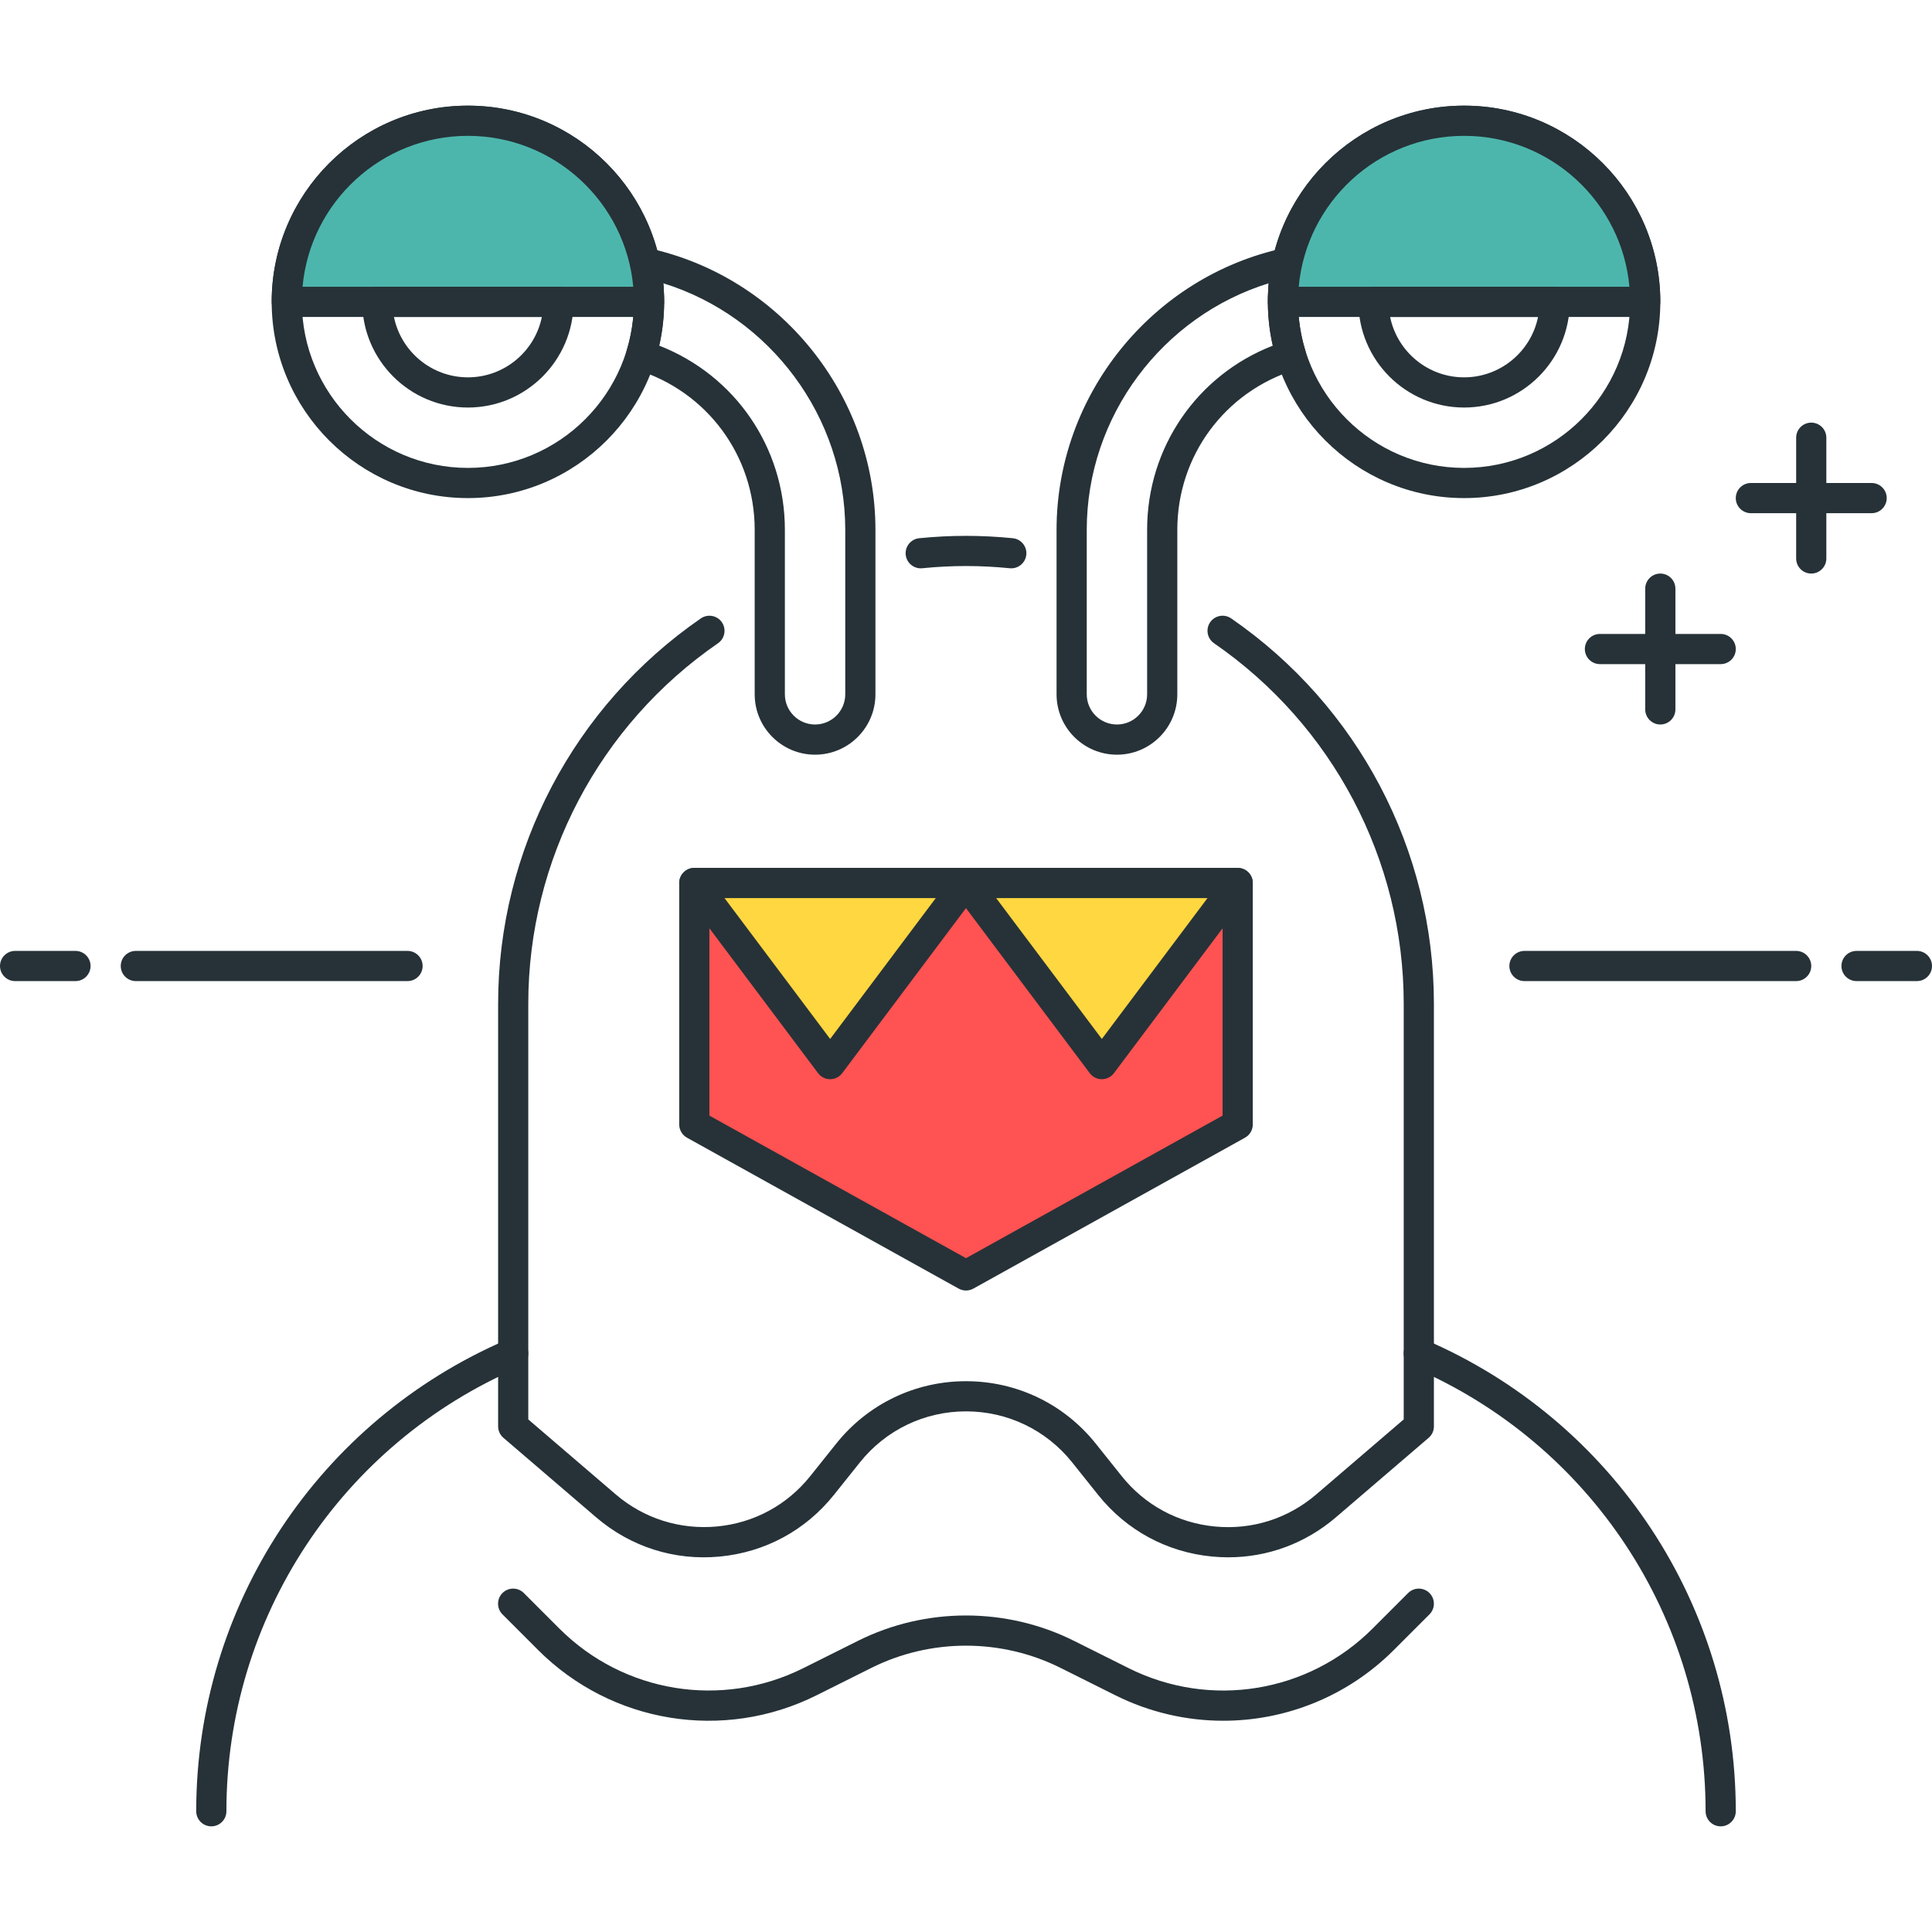 <?xml version="1.0" encoding="utf-8"?>
<!-- Generator: Adobe Illustrator 22.0.0, SVG Export Plug-In . SVG Version: 6.00 Build 0)  -->
<svg version="1.1" id="Icon_Set" xmlns="http://www.w3.org/2000/svg" xmlns:xlink="http://www.w3.org/1999/xlink" x="0px" y="0px"
	 viewBox="0 0 64 64" style="enable-background:new 0 0 64 64;" xml:space="preserve">
<style type="text/css">
	.st0{fill:#263238;}
	.st1{fill:#FFD740;}
	.st2{fill:#FF5252;}
	.st3{fill:#40C4FF;}
	.st4{fill:#FFFFFF;}
	.st5{fill:#4DB6AC;}
	.st6{fill:#4FC3F7;}
</style>
<g>
	<g>
		<path class="st0" d="M59.5,32.5h-9c-0.276,0-0.5-0.224-0.5-0.5s0.224-0.5,0.5-0.5h9c0.276,0,0.5,0.224,0.5,0.5
			S59.776,32.5,59.5,32.5z"/>
	</g>
	<g>
		<path class="st0" d="M63.5,32.5h-2c-0.276,0-0.5-0.224-0.5-0.5s0.224-0.5,0.5-0.5h2c0.276,0,0.5,0.224,0.5,0.5
			S63.776,32.5,63.5,32.5z"/>
	</g>
	<g>
		<path class="st0" d="M13.5,32.5h-9C4.224,32.5,4,32.276,4,32s0.224-0.5,0.5-0.5h9c0.276,0,0.5,0.224,0.5,0.5
			S13.776,32.5,13.5,32.5z"/>
	</g>
	<g>
		<path class="st0" d="M2.5,32.5h-2C0.224,32.5,0,32.276,0,32s0.224-0.5,0.5-0.5h2C2.776,31.5,3,31.724,3,32S2.776,32.5,2.5,32.5z"
			/>
	</g>
	<g>
		<path class="st0" d="M62,17h-4c-0.276,0-0.5-0.224-0.5-0.5S57.724,16,58,16h4c0.276,0,0.5,0.224,0.5,0.5S62.276,17,62,17z"/>
	</g>
	<g>
		<path class="st0" d="M60,19c-0.276,0-0.5-0.224-0.5-0.5v-4c0-0.276,0.224-0.5,0.5-0.5s0.5,0.224,0.5,0.5v4
			C60.5,18.776,60.276,19,60,19z"/>
	</g>
	<g>
		<path class="st0" d="M57,22h-4c-0.276,0-0.5-0.224-0.5-0.5S52.724,21,53,21h4c0.276,0,0.5,0.224,0.5,0.5S57.276,22,57,22z"/>
	</g>
	<g>
		<path class="st0" d="M55,24c-0.276,0-0.5-0.224-0.5-0.5v-4c0-0.276,0.224-0.5,0.5-0.5s0.5,0.224,0.5,0.5v4
			C55.5,23.776,55.276,24,55,24z"/>
	</g>
	<g>
		<polygon class="st2" points="41,37.25 32,42.25 23,37.25 23,29.25 41,29.25 		"/>
		<path class="st0" d="M32,42.75c-0.084,0-0.167-0.021-0.243-0.063l-9-5c-0.158-0.088-0.257-0.255-0.257-0.437v-8
			c0-0.276,0.224-0.5,0.5-0.5h18c0.276,0,0.5,0.224,0.5,0.5v8c0,0.182-0.099,0.349-0.257,0.437l-9,5
			C32.167,42.729,32.084,42.75,32,42.75z M23.5,36.956l8.5,4.723l8.5-4.723V29.75h-17V36.956z M41,37.25h0.01H41z"/>
	</g>
	<g>
		<path class="st0" d="M48.5,16.5c-3.584,0-6.5-2.916-6.5-6.5s2.916-6.5,6.5-6.5S55,6.416,55,10S52.084,16.5,48.5,16.5z M48.5,4.5
			C45.468,4.5,43,6.967,43,10s2.468,5.5,5.5,5.5S54,13.033,54,10S51.532,4.5,48.5,4.5z"/>
	</g>
	<g>
		<path class="st0" d="M37,25c-1.103,0-2-0.897-2-2v-5.45c0-4.467,3.17-8.392,7.538-9.333c0.165-0.036,0.34,0.015,0.46,0.136
			c0.12,0.121,0.17,0.294,0.134,0.46C43.044,9.211,43,9.61,43,10c0,0.551,0.082,1.096,0.243,1.622
			c0.081,0.264-0.066,0.543-0.33,0.625C40.572,12.971,39,15.102,39,17.55V23C39,24.103,38.103,25,37,25z M42.03,9.383
			C38.495,10.477,36,13.8,36,17.55V23c0,0.551,0.448,1,1,1s1-0.449,1-1v-5.45c0-2.728,1.654-5.122,4.163-6.1
			C42.055,10.975,42,10.489,42,10C42,9.796,42.01,9.59,42.03,9.383z"/>
	</g>
	<g>
		<path class="st5" d="M48.5,4c3.314,0,6,2.686,6,6h-12C42.5,6.686,45.186,4,48.5,4z"/>
		<path class="st0" d="M54.5,10.5h-12c-0.276,0-0.5-0.224-0.5-0.5c0-3.584,2.916-6.5,6.5-6.5S55,6.416,55,10
			C55,10.276,54.776,10.5,54.5,10.5z M43.022,9.5h10.955c-0.253-2.799-2.613-5-5.478-5S43.275,6.701,43.022,9.5z"/>
	</g>
	<g>
		<path class="st0" d="M48.5,13.5c-1.93,0-3.5-1.57-3.5-3.5c0-0.276,0.224-0.5,0.5-0.5h6c0.276,0,0.5,0.224,0.5,0.5
			C52,11.93,50.43,13.5,48.5,13.5z M46.05,10.5c0.232,1.14,1.243,2,2.45,2s2.218-0.86,2.45-2H46.05z"/>
	</g>
	<g>
		<path class="st0" d="M15.5,16.5C11.916,16.5,9,13.584,9,10s2.916-6.5,6.5-6.5S22,6.416,22,10S19.084,16.5,15.5,16.5z M15.5,4.5
			C12.468,4.5,10,6.967,10,10s2.468,5.5,5.5,5.5S21,13.033,21,10S18.532,4.5,15.5,4.5z"/>
	</g>
	<g>
		<path class="st0" d="M27,25c-1.103,0-2-0.897-2-2v-5.45c0-2.448-1.572-4.579-3.913-5.303c-0.264-0.082-0.411-0.361-0.33-0.625
			C20.918,11.096,21,10.551,21,10c0-0.39-0.044-0.789-0.132-1.187c-0.036-0.166,0.014-0.339,0.134-0.46
			c0.12-0.122,0.292-0.171,0.46-0.136C25.83,9.158,29,13.083,29,17.55V23C29,24.103,28.103,25,27,25z M21.837,11.45
			C24.346,12.428,26,14.822,26,17.55V23c0,0.551,0.448,1,1,1s1-0.449,1-1v-5.45c0-3.75-2.495-7.073-6.03-8.167
			C21.99,9.59,22,9.796,22,10C22,10.489,21.945,10.975,21.837,11.45z"/>
	</g>
	<g>
		<path class="st0" d="M33.501,18.826c-0.017,0-0.033-0.001-0.05-0.002c-0.982-0.098-1.92-0.098-2.902,0
			c-0.27,0.028-0.519-0.173-0.547-0.448c-0.026-0.275,0.174-0.52,0.449-0.547c1.047-0.104,2.051-0.104,3.098,0
			c0.275,0.027,0.476,0.272,0.449,0.547C33.972,18.633,33.755,18.826,33.501,18.826z"/>
	</g>
	<g>
		<path class="st0" d="M40.686,51.588c-0.175,0-0.351-0.008-0.527-0.025c-1.498-0.141-2.84-0.865-3.78-2.04l-0.864-1.082
			c-0.858-1.073-2.14-1.688-3.515-1.688c-1.374,0-2.655,0.616-3.514,1.689l-0.863,1.08c-0.94,1.175-2.282,1.899-3.78,2.041
			c-1.5,0.143-2.952-0.321-4.095-1.3l-3.072-2.634c-0.111-0.095-0.175-0.233-0.175-0.379v-14c0-5.093,2.511-9.865,6.716-12.765
			c0.227-0.155,0.538-0.101,0.696,0.128c0.156,0.227,0.099,0.539-0.128,0.695C19.849,24.021,17.5,28.485,17.5,33.25v13.77
			l2.897,2.484c0.936,0.801,2.129,1.175,3.351,1.063c1.226-0.115,2.324-0.708,3.093-1.669l0.863-1.08
			c1.05-1.312,2.615-2.064,4.295-2.064c1.681,0,3.246,0.752,4.296,2.064l0.864,1.082c0.769,0.961,1.867,1.553,3.093,1.668
			c1.229,0.116,2.416-0.263,3.35-1.063L46.5,47.02V33.25c0-4.765-2.349-9.229-6.284-11.942c-0.227-0.157-0.284-0.468-0.128-0.695
			c0.157-0.229,0.469-0.284,0.696-0.128c4.205,2.9,6.716,7.672,6.716,12.765v14c0,0.146-0.063,0.285-0.175,0.38l-3.073,2.634
			C43.245,51.127,41.994,51.588,40.686,51.588z"/>
	</g>
	<g>
		<path class="st0" d="M7,60.5c-0.276,0-0.5-0.224-0.5-0.5c0-6.806,4.044-12.939,10.303-15.625c0.252-0.106,0.548,0.007,0.656,0.262
			c0.109,0.254-0.008,0.548-0.262,0.657C11.307,47.822,7.5,53.594,7.5,60C7.5,60.276,7.276,60.5,7,60.5z"/>
	</g>
	<g>
		<path class="st0" d="M57,60.5c-0.276,0-0.5-0.224-0.5-0.5c0-6.406-3.807-12.178-9.697-14.707
			c-0.254-0.109-0.371-0.403-0.262-0.657c0.108-0.255,0.403-0.371,0.656-0.262C53.456,47.061,57.5,53.194,57.5,60
			C57.5,60.276,57.276,60.5,57,60.5z"/>
	</g>
	<g>
		<path class="st5" d="M15.5,4c-3.314,0-6,2.686-6,6h12C21.5,6.686,18.814,4,15.5,4z"/>
		<path class="st0" d="M21.5,10.5h-12C9.224,10.5,9,10.276,9,10c0-3.584,2.916-6.5,6.5-6.5S22,6.416,22,10
			C22,10.276,21.776,10.5,21.5,10.5z M10.022,9.5h10.955c-0.253-2.799-2.613-5-5.478-5S10.275,6.701,10.022,9.5z"/>
	</g>
	<g>
		<path class="st0" d="M15.5,13.5c-1.93,0-3.5-1.57-3.5-3.5c0-0.276,0.224-0.5,0.5-0.5h6c0.276,0,0.5,0.224,0.5,0.5
			C19,11.93,17.43,13.5,15.5,13.5z M13.05,10.5c0.232,1.14,1.243,2,2.45,2s2.218-0.86,2.45-2H13.05z"/>
	</g>
	<g>
		<polygon class="st1" points="27.5,35.25 31.999,29.25 23,29.25 		"/>
		<path class="st0" d="M27.5,35.75c-0.157,0-0.306-0.074-0.4-0.2l-4.5-6c-0.113-0.151-0.132-0.354-0.047-0.523
			S22.811,28.75,23,28.75h8.999c0.189,0,0.362,0.107,0.447,0.276s0.066,0.372-0.047,0.523l-4.499,6
			C27.806,35.676,27.657,35.75,27.5,35.75z M24,29.75l3.5,4.667l3.499-4.667H24z"/>
	</g>
	<g>
		<polygon class="st1" points="31.999,29.25 36.5,35.25 41,29.25 		"/>
		<path class="st0" d="M36.5,35.75c-0.157,0-0.306-0.074-0.4-0.2l-4.501-6c-0.113-0.151-0.132-0.354-0.047-0.523
			s0.258-0.276,0.447-0.276H41c0.189,0,0.362,0.107,0.447,0.276s0.066,0.372-0.047,0.523l-4.5,6
			C36.806,35.676,36.657,35.75,36.5,35.75z M32.999,29.75l3.501,4.667L40,29.75H32.999z"/>
	</g>
	<g>
		<path class="st0" d="M40.521,57.002c-1.216,0-2.44-0.277-3.58-0.847l-1.811-0.905c-1.961-0.98-4.301-0.98-6.262,0l-1.811,0.905
			c-3.086,1.544-6.797,0.94-9.234-1.499l-1.178-1.178c-0.195-0.195-0.195-0.512,0-0.707s0.512-0.195,0.707,0l1.178,1.178
			c2.134,2.133,5.38,2.66,8.08,1.311l1.811-0.905c2.24-1.12,4.916-1.12,7.156,0l1.811,0.905c2.7,1.35,5.946,0.823,8.08-1.311
			l1.178-1.178c0.195-0.195,0.512-0.195,0.707,0s0.195,0.512,0,0.707l-1.178,1.178C44.639,56.194,42.595,57.002,40.521,57.002z"/>
	</g>
</g>
</svg>
